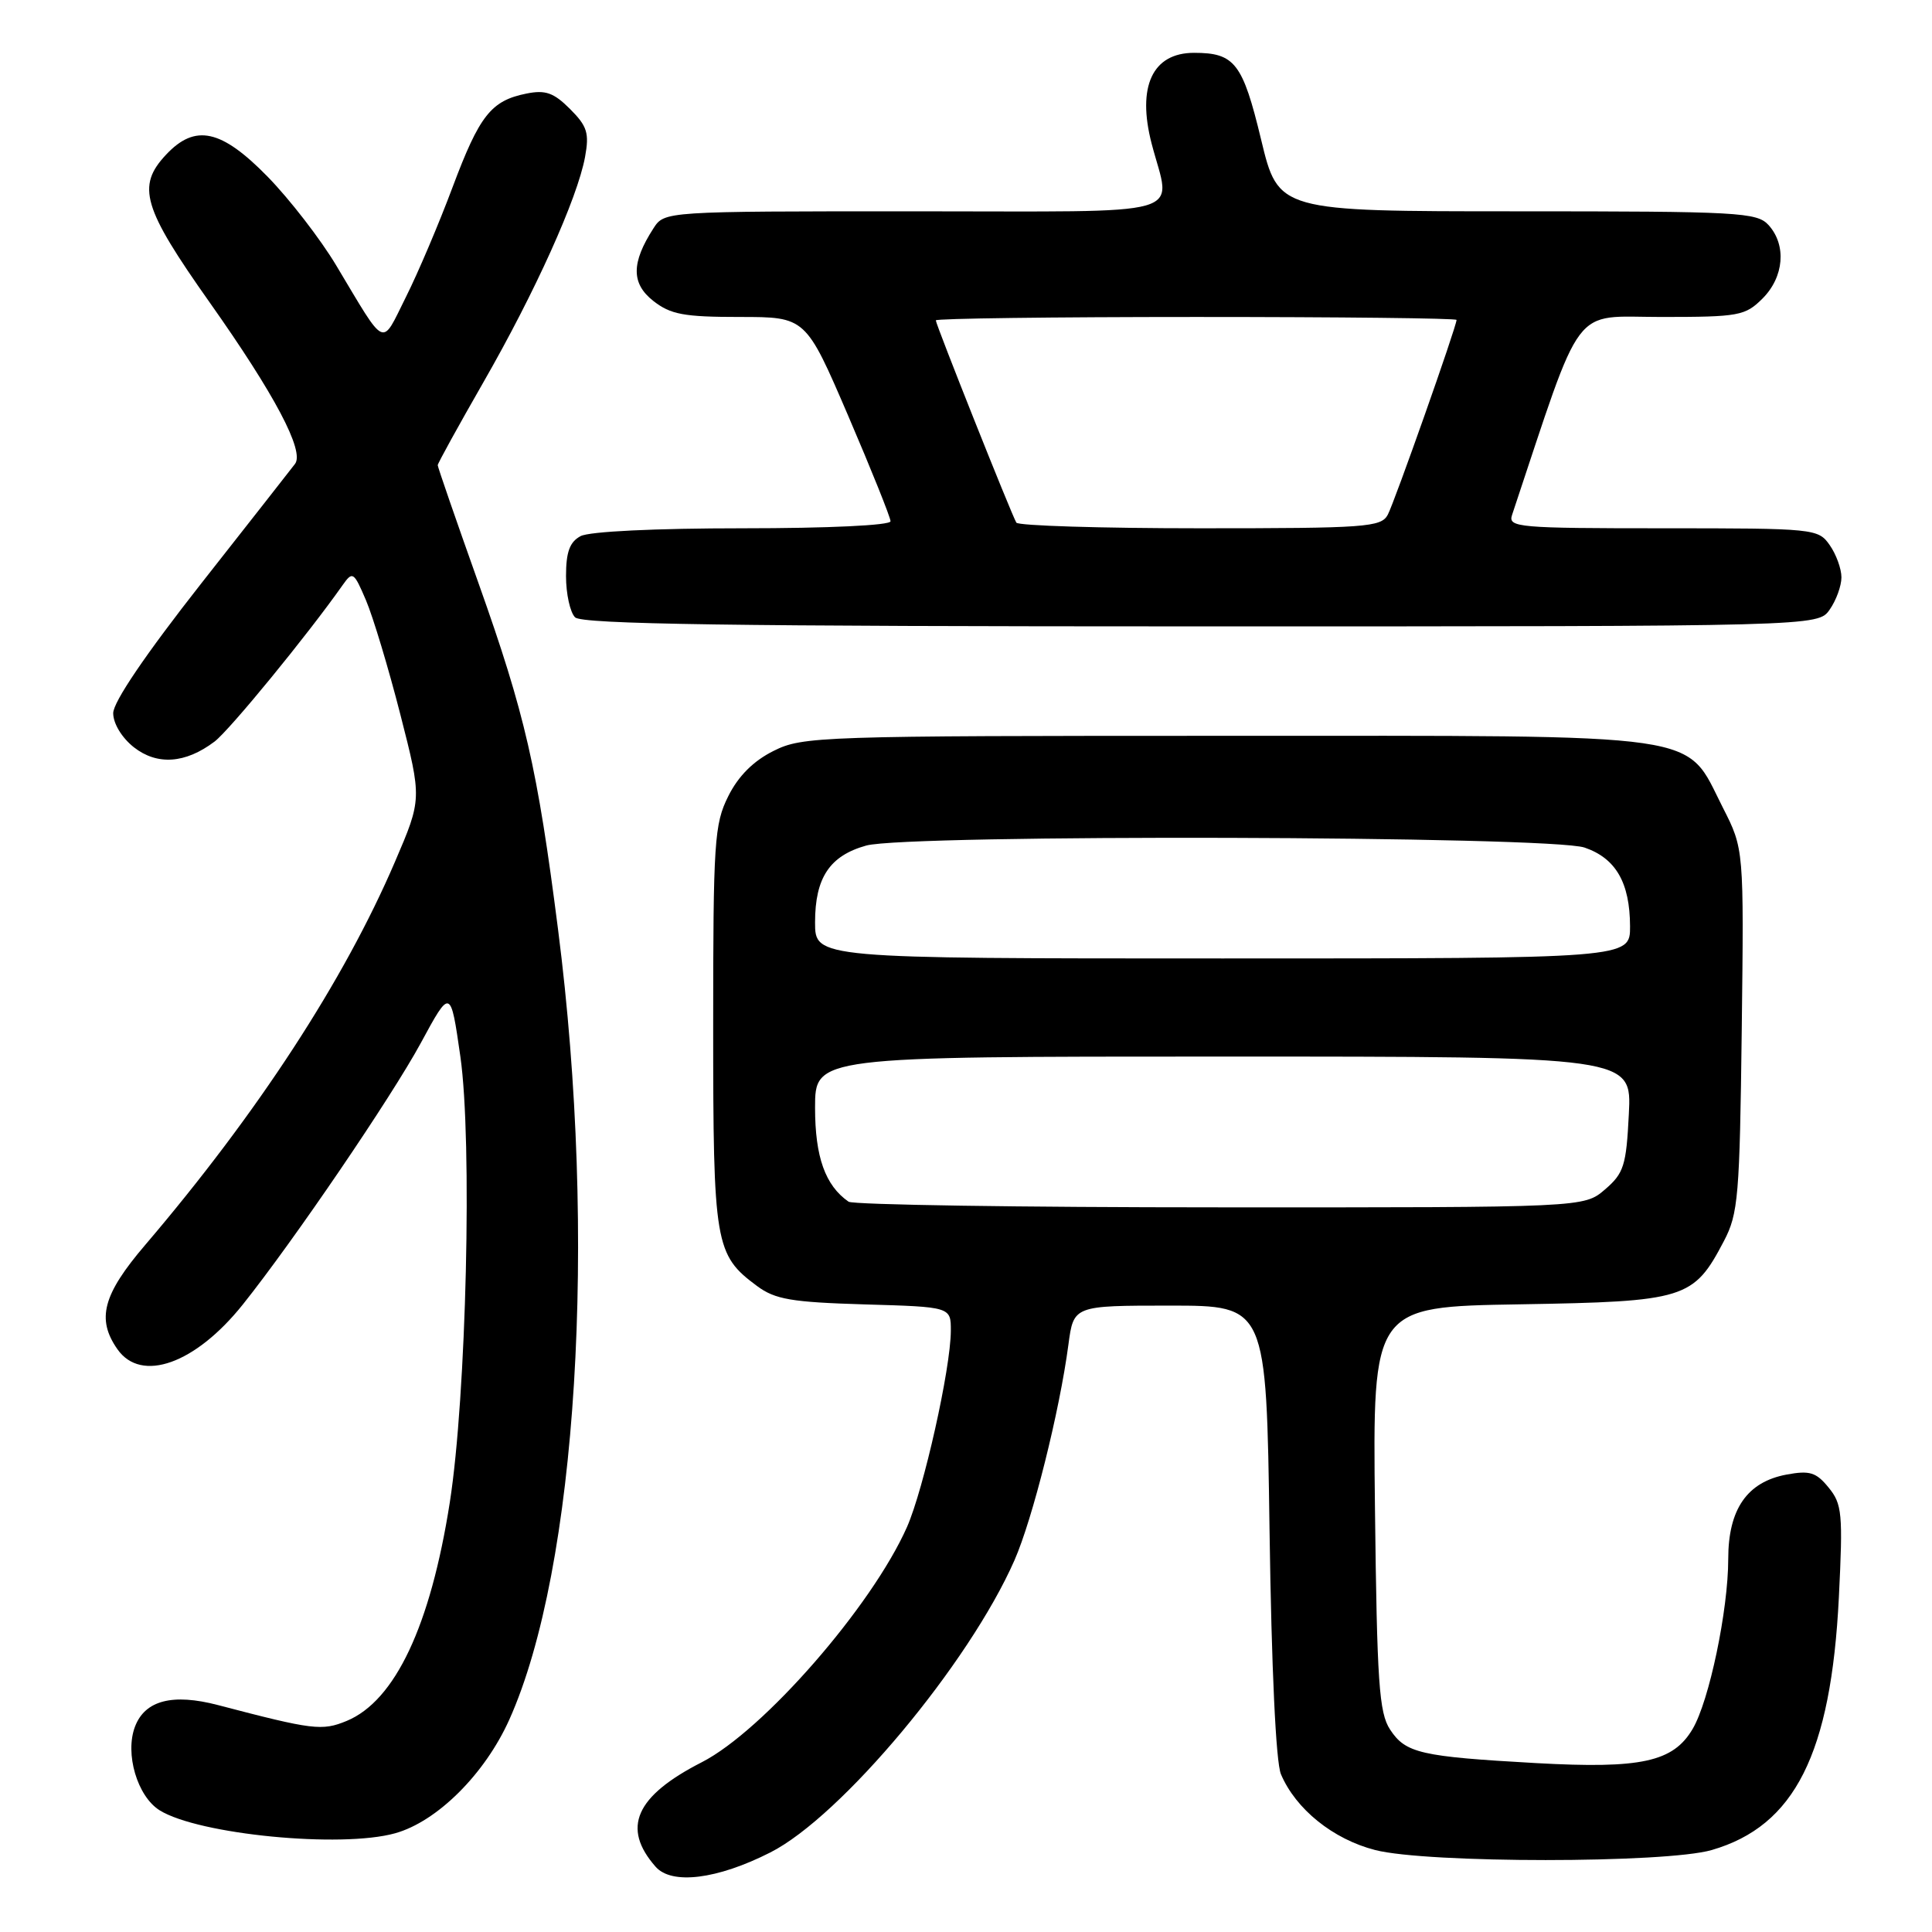 <?xml version="1.0" encoding="UTF-8" standalone="no"?>
<!DOCTYPE svg PUBLIC "-//W3C//DTD SVG 1.1//EN" "http://www.w3.org/Graphics/SVG/1.1/DTD/svg11.dtd" >
<svg xmlns="http://www.w3.org/2000/svg" xmlns:xlink="http://www.w3.org/1999/xlink" version="1.1" viewBox="0 0 256 256">
 <g >
 <path fill="currentColor"
d=" M 102.07 245.46 C 111.46 240.71 128.41 220.42 134.42 206.75 C 136.83 201.26 140.40 187.02 141.57 178.17 C 142.26 173.00 142.26 173.00 155.03 173.00 C 167.80 173.00 167.80 173.00 168.22 202.75 C 168.48 221.09 169.06 233.49 169.73 235.09 C 171.69 239.72 176.64 243.71 182.22 245.14 C 189.09 246.91 220.71 246.91 226.81 245.14 C 237.82 241.95 242.62 232.40 243.66 211.65 C 244.21 200.56 244.09 199.29 242.30 197.11 C 240.65 195.08 239.80 194.82 236.72 195.39 C 231.49 196.37 229.00 199.99 229.00 206.57 C 229.00 213.34 226.48 225.38 224.28 229.10 C 221.70 233.47 217.47 234.39 203.55 233.62 C 188.22 232.76 186.25 232.31 184.19 229.17 C 182.73 226.95 182.46 222.93 182.19 199.87 C 181.88 173.15 181.88 173.15 201.37 172.83 C 223.35 172.46 224.40 172.13 228.43 164.44 C 230.33 160.83 230.52 158.50 230.79 136.50 C 231.08 112.50 231.08 112.50 228.29 107.02 C 223.16 96.93 227.07 97.50 162.50 97.50 C 108.50 97.50 106.36 97.57 102.50 99.50 C 99.83 100.83 97.83 102.83 96.50 105.50 C 94.65 109.20 94.50 111.50 94.50 136.00 C 94.50 164.90 94.73 166.27 100.32 170.41 C 102.71 172.18 104.87 172.55 114.57 172.84 C 126.00 173.17 126.00 173.17 125.99 176.34 C 125.97 181.36 122.40 197.30 120.18 202.34 C 115.53 212.84 101.15 229.33 93.00 233.50 C 84.19 238.00 82.34 242.20 86.87 247.35 C 89.00 249.78 95.04 249.03 102.07 245.46 Z  M 52.35 242.92 C 57.92 241.37 64.25 235.07 67.49 227.85 C 76.48 207.81 79.18 164.07 73.95 123.20 C 71.21 101.74 69.58 94.64 63.41 77.29 C 60.43 68.92 58.00 61.88 58.00 61.64 C 58.00 61.40 60.73 56.45 64.06 50.64 C 70.91 38.70 76.51 26.28 77.52 20.81 C 78.10 17.64 77.82 16.73 75.53 14.44 C 73.37 12.28 72.28 11.89 69.75 12.40 C 65.07 13.34 63.54 15.28 59.97 24.80 C 58.18 29.59 55.40 36.14 53.78 39.37 C 50.46 46.01 51.27 46.38 44.55 35.17 C 42.47 31.69 38.38 26.40 35.47 23.42 C 29.32 17.13 25.87 16.38 22.01 20.49 C 18.07 24.68 18.91 27.51 27.78 40.07 C 36.41 52.28 40.38 59.79 39.09 61.47 C 38.66 62.04 33.07 69.17 26.65 77.33 C 19.29 86.70 15.00 93.02 15.00 94.50 C 15.00 95.87 16.14 97.75 17.73 99.01 C 20.83 101.44 24.56 101.18 28.42 98.27 C 30.40 96.78 40.75 84.14 45.40 77.53 C 46.72 75.66 46.88 75.76 48.49 79.53 C 49.42 81.71 51.48 88.53 53.05 94.68 C 55.91 105.86 55.91 105.86 52.34 114.18 C 45.60 129.90 34.15 147.48 19.25 164.95 C 13.62 171.54 12.76 174.78 15.56 178.78 C 18.71 183.28 25.88 180.73 32.17 172.86 C 38.91 164.42 51.84 145.42 55.75 138.22 C 59.70 130.93 59.70 130.93 61.00 139.99 C 62.60 151.18 61.80 185.01 59.60 199.08 C 57.04 215.43 52.35 225.37 45.94 228.03 C 42.67 229.38 41.47 229.23 28.88 225.93 C 22.87 224.36 19.22 225.30 17.89 228.78 C 16.52 232.36 18.19 238.03 21.16 239.88 C 26.32 243.08 45.16 244.92 52.35 242.92 Z  M 242.44 80.78 C 243.30 79.56 244.00 77.63 244.00 76.50 C 244.00 75.37 243.30 73.44 242.44 72.22 C 240.92 70.05 240.44 70.00 220.33 70.00 C 201.19 70.00 199.81 69.88 200.35 68.25 C 209.89 39.64 208.11 42.00 220.11 42.00 C 230.44 42.00 231.24 41.85 233.55 39.55 C 236.40 36.69 236.74 32.48 234.35 29.83 C 232.81 28.13 230.43 28.00 201.04 28.00 C 169.39 28.00 169.39 28.00 167.10 18.48 C 164.66 8.36 163.61 7.00 158.22 7.00 C 152.71 7.00 150.63 11.45 152.60 19.04 C 155.17 28.93 158.44 28.00 121.02 28.00 C 88.05 28.00 88.05 28.00 86.59 30.25 C 83.64 34.82 83.63 37.56 86.56 39.87 C 88.86 41.67 90.60 42.00 98.02 42.00 C 106.76 42.00 106.76 42.00 112.38 55.07 C 115.47 62.27 118.00 68.57 118.00 69.07 C 118.00 69.61 109.76 70.00 98.43 70.00 C 86.86 70.00 78.08 70.42 76.93 71.04 C 75.49 71.81 75.00 73.14 75.00 76.34 C 75.00 78.68 75.54 81.14 76.20 81.80 C 77.11 82.71 96.90 83.00 159.14 83.00 C 240.89 83.00 240.89 83.00 242.44 80.78 Z  M 112.44 159.23 C 109.35 157.09 108.00 153.30 108.00 146.78 C 108.00 140.00 108.00 140.00 162.11 140.00 C 216.22 140.00 216.22 140.00 215.83 147.61 C 215.49 154.45 215.17 155.46 212.67 157.61 C 209.89 160.00 209.89 160.00 161.69 159.98 C 135.19 159.98 113.02 159.64 112.44 159.23 Z  M 108.00 122.22 C 108.00 116.30 109.94 113.39 114.78 112.04 C 120.28 110.52 205.45 110.75 209.97 112.31 C 214.11 113.73 215.97 116.96 215.99 122.75 C 216.00 127.00 216.00 127.00 162.00 127.00 C 108.00 127.00 108.00 127.00 108.00 122.22 Z  M 134.67 69.25 C 134.03 68.19 124.00 42.99 124.00 42.45 C 124.00 42.20 139.53 42.00 158.50 42.00 C 177.47 42.00 193.00 42.17 193.00 42.39 C 193.00 43.25 184.78 66.53 183.89 68.20 C 183.01 69.86 181.00 70.00 159.02 70.00 C 145.88 70.00 134.91 69.66 134.67 69.25 Z "/>
</g>
</svg>